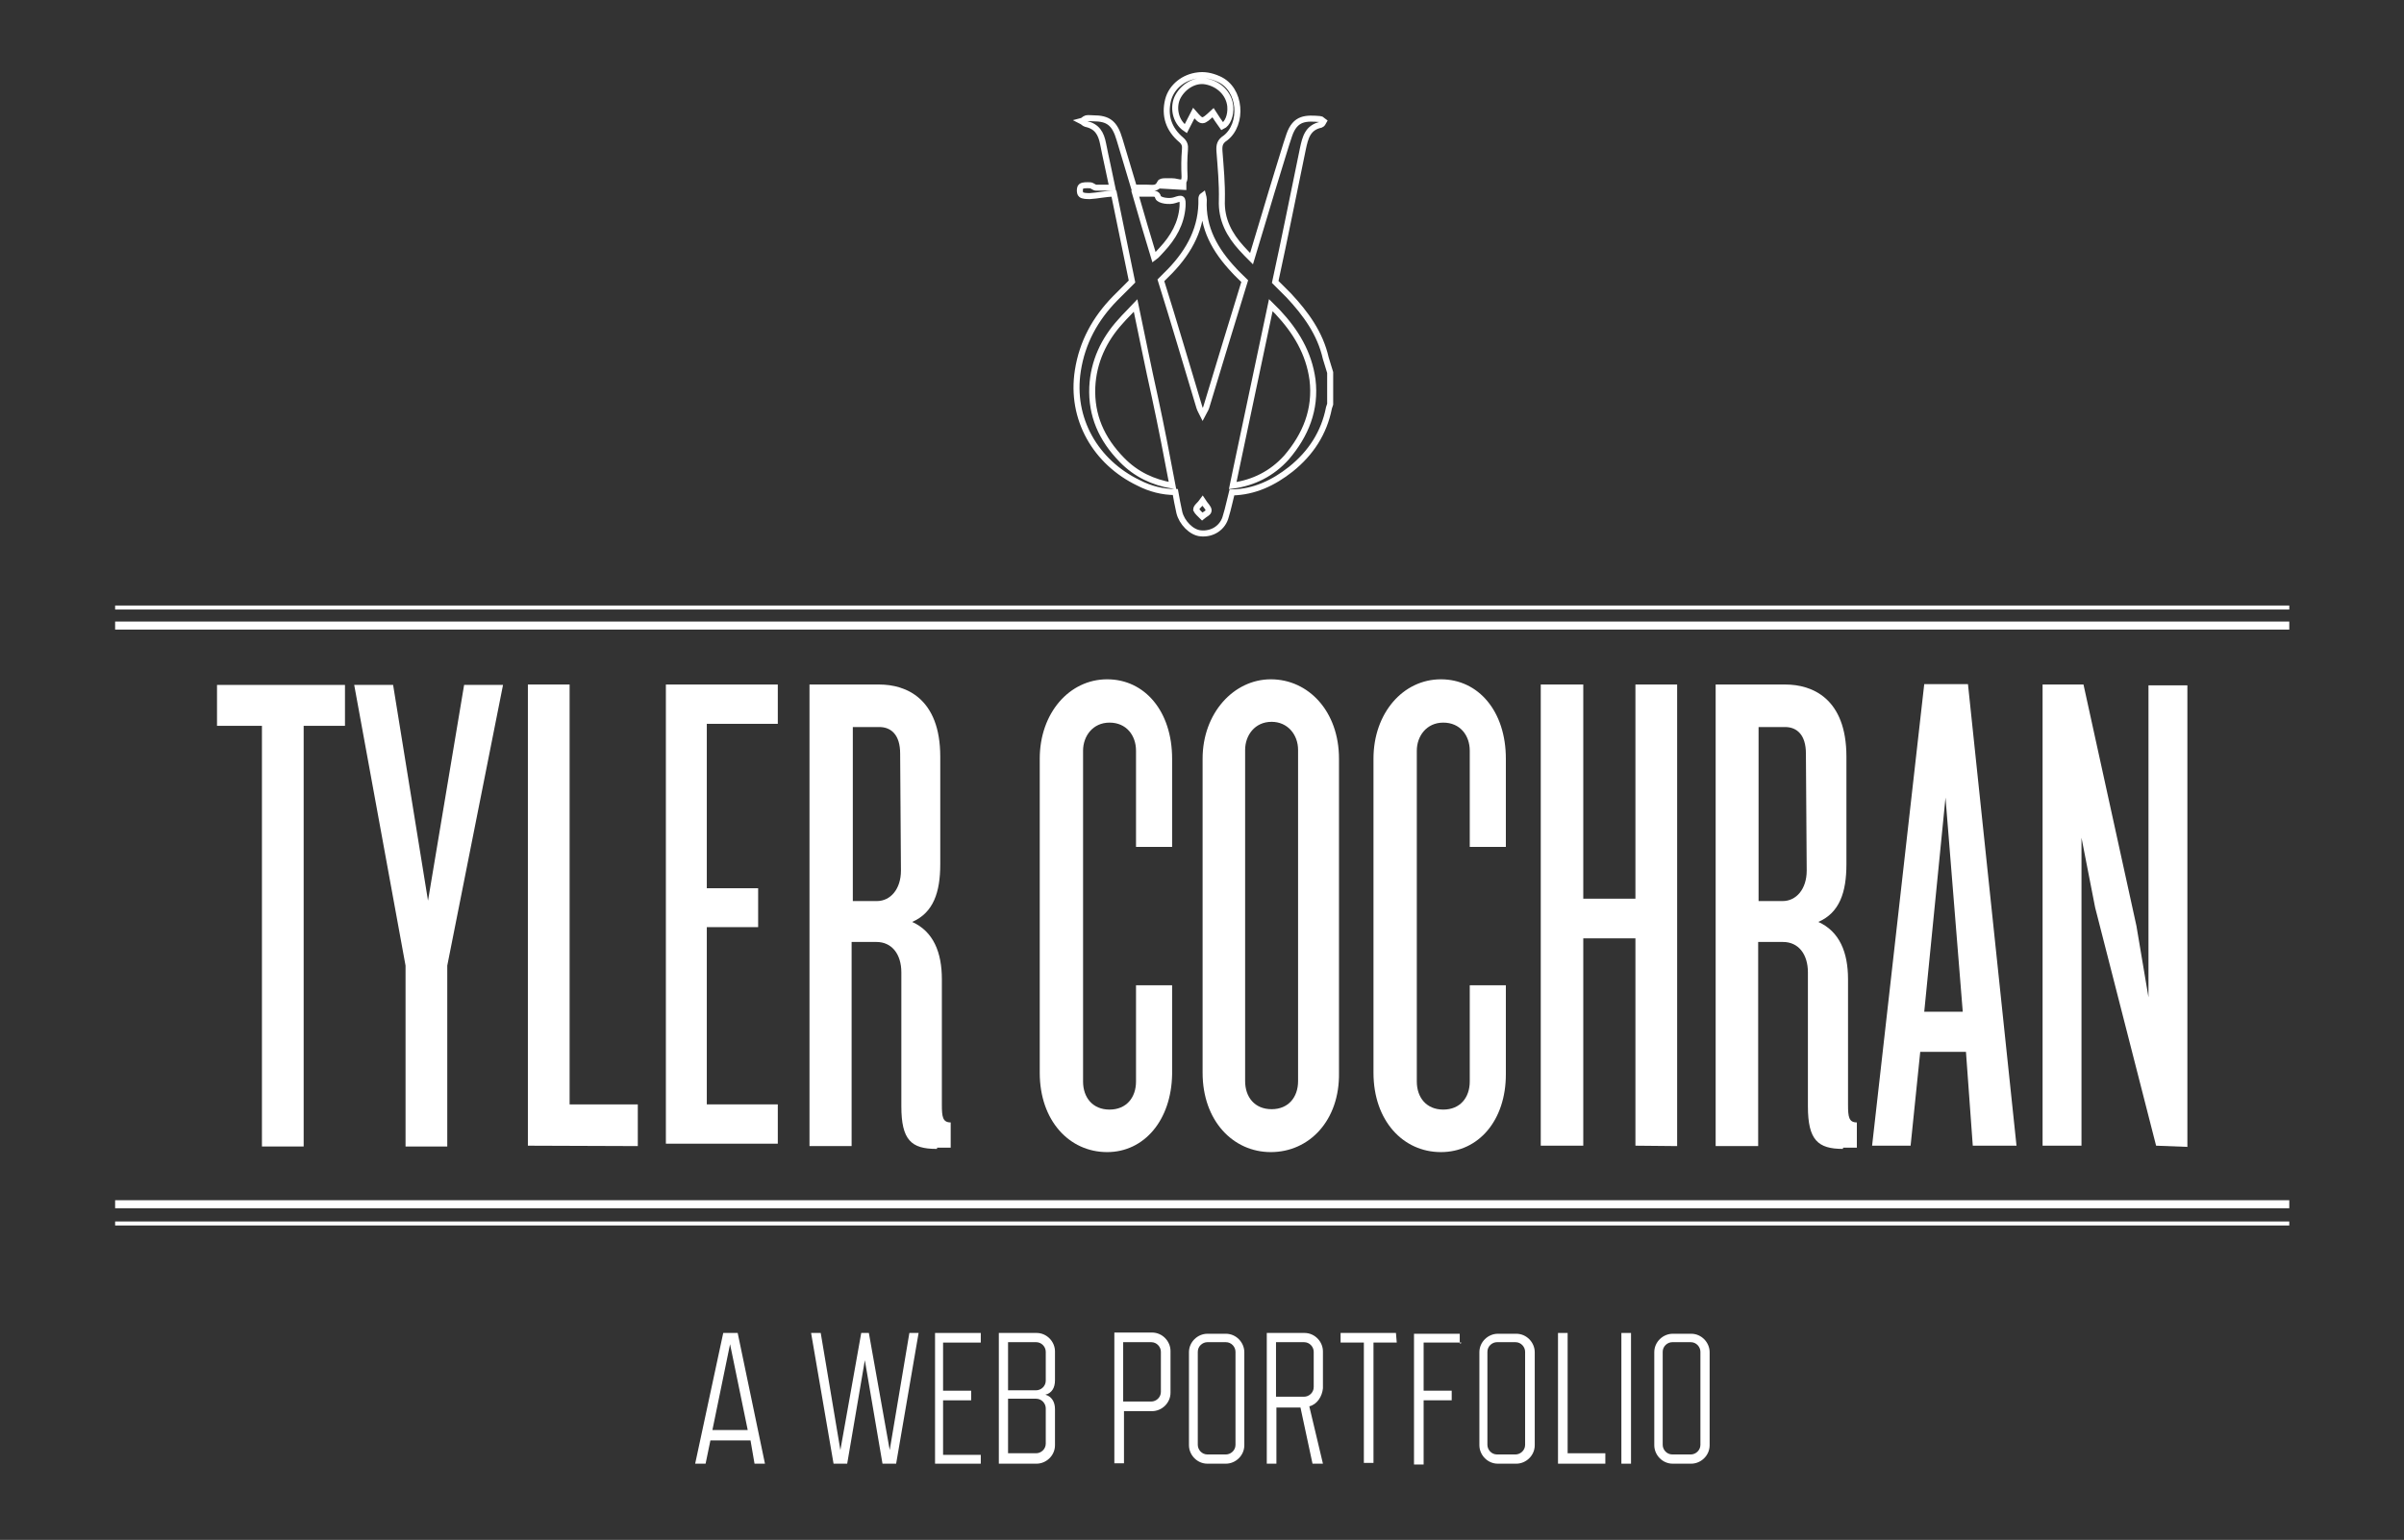 <?xml version="1.0" encoding="utf-8"?>
<!-- Generator: Adobe Illustrator 17.1.0, SVG Export Plug-In . SVG Version: 6.00 Build 0)  -->
<!DOCTYPE svg PUBLIC "-//W3C//DTD SVG 1.1//EN" "http://www.w3.org/Graphics/SVG/1.1/DTD/svg11.dtd">
<svg version="1.1" id="Layer_2" xmlns="http://www.w3.org/2000/svg" xmlns:xlink="http://www.w3.org/1999/xlink" x="0px" y="0px"
	 viewBox="-623.4 584.1 599.3 384" enable-background="new -623.4 584.1 599.3 384" xml:space="preserve">
<rect x="-623.4" y="584.1" width="599.3" height="384" fill="#333333" stroke="none"/>
<g>
	<g>
		<path fill="#FFFFFF" d="M-432.7,949.1h-2.6l-1-5.8h-10l-1.2,5.8h-2.6l7-32.6h3.6L-432.7,949.1z M-437,940.7l-4.4-21.4l-4.4,21.4
			H-437z"/>
		<path fill="#FFFFFF" d="M-394.4,916.5l-5.6,32.6h-3.4l-4.4-25.8l-4.4,25.8h-3.4l-5.6-32.6h2.4l4.9,29.2l5.2-29.2h1.9l5.2,29.2
			l4.9-29.2H-394.4z"/>
		<path fill="#FFFFFF" d="M-378.9,949.1h-11.4v-32.6h11.4v2.4h-9.4v12h7v2.4h-7v13.6h9.4V949.1z"/>
		<path fill="#FFFFFF" d="M-360.4,928.3c0,1.9-0.8,3.2-2.4,3.6c1.5,0.4,2.4,1.7,2.4,3.6v9c0,2.6-2.2,4.6-4.6,4.6h-9.4v-32.6h9.4
			c2.6,0,4.6,2.2,4.6,4.6V928.3z M-362.7,921.2c0-1.2-1-2.4-2.4-2.4h-7v12h7c1.2,0,2.4-1,2.4-2.4V921.2z M-362.7,935.3
			c0-1.2-1-2.4-2.4-2.4h-7v13.6h7c1.2,0,2.4-1,2.4-2.4V935.3z"/>
		<path fill="#FFFFFF" d="M-331.6,931.4c0,2.6-2.2,4.6-4.6,4.6h-7v13h-2.4v-32.6h9.4c2.6,0,4.6,2.2,4.6,4.6V931.4L-331.6,931.4z
			 M-334,921.2c0-1.2-1-2.4-2.4-2.4h-7v14.8h7c1.2,0,2.4-1,2.4-2.4V921.2z"/>
		<path fill="#FFFFFF" d="M-313.2,944.5c0,2.6-2.2,4.6-4.6,4.6h-4.6c-2.6,0-4.6-2.2-4.6-4.6v-23.2c0-2.6,2.2-4.6,4.6-4.6h4.6
			c2.6,0,4.6,2.2,4.6,4.6V944.5z M-315.4,921.2c0-1.2-1-2.4-2.4-2.4h-4.6c-1.2,0-2.4,1-2.4,2.4v23.2c0,1.2,1,2.4,2.4,2.4h4.6
			c1.2,0,2.4-1,2.4-2.4V921.2z"/>
		<path fill="#FFFFFF" d="M-297,934.8l3.4,14.3h-2.6l-3-14h-6v14h-2.4v-32.6h9.4c2.6,0,4.6,2.2,4.6,4.6v9.2
			C-293.8,932.3-295,934.3-297,934.8z M-295.9,921.2c0-1.2-1-2.4-2.4-2.4h-7v13.6h7c1.2,0,2.4-1,2.4-2.4V921.2z"/>
		<path fill="#FFFFFF" d="M-275.2,918.9h-5.8v30h-2.4v-30h-5.8v-2.4h13.8L-275.2,918.9L-275.2,918.9z"/>
		<path fill="#FFFFFF" d="M-259.1,918.9h-9.4v12h7v2.4h-7v16h-2.4v-32.6h11.4v2.4h0.3L-259.1,918.9L-259.1,918.9z"/>
		<path fill="#FFFFFF" d="M-240.8,944.5c0,2.6-2.2,4.6-4.6,4.6h-4.6c-2.6,0-4.6-2.2-4.6-4.6v-23.2c0-2.6,2.2-4.6,4.6-4.6h4.6
			c2.6,0,4.6,2.2,4.6,4.6V944.5z M-243.2,921.2c0-1.2-1-2.4-2.4-2.4h-4.6c-1.2,0-2.4,1-2.4,2.4v23.2c0,1.2,1,2.4,2.4,2.4h4.6
			c1.2,0,2.4-1,2.4-2.4V921.2L-243.2,921.2z"/>
		<path fill="#FFFFFF" d="M-223.6,949.1H-235v-32.6h2.4v30h9.4v2.6L-223.6,949.1L-223.6,949.1z"/>
		<path fill="#FFFFFF" d="M-216.8,949.1h-2.4v-32.6h2.4V949.1z"/>
		<path fill="#FFFFFF" d="M-197.2,944.5c0,2.6-2.2,4.6-4.6,4.6h-4.6c-2.6,0-4.6-2.2-4.6-4.6v-23.2c0-2.6,2.2-4.6,4.6-4.6h4.6
			c2.6,0,4.6,2.2,4.6,4.6V944.5z M-199.5,921.2c0-1.2-1-2.4-2.4-2.4h-4.6c-1.2,0-2.4,1-2.4,2.4v23.2c0,1.2,1,2.4,2.4,2.4h4.6
			c1.2,0,2.4-1,2.4-2.4V921.2z"/>
	</g>
	<path fill="none" stroke="#FFFFFF" stroke-miterlimit="10" d="M-323.7,871.4"/>
	<path fill="none" stroke="#FFFFFF" stroke-miterlimit="10" d="M-323.7,718"/>
	<path fill="none" stroke="#FFFFFF" stroke-miterlimit="10" d="M-323.7,727"/>
	<g>
		<path fill="#FFFFFF" d="M-547.7,765.1V870h-10.4V765.1h-11.2v-10.2h31.9v10.2H-547.7z"/>
		<path fill="#FFFFFF" d="M-511.9,824.9V870h-10.4v-45.1l-12.8-70h9.7l8.7,53.8l9-53.8h9.7L-511.9,824.9z"/>
		<path fill="#FFFFFF" d="M-491.8,869.8V754.8h10.4v104.7h17v10.4L-491.8,869.8L-491.8,869.8z"/>
		<path fill="#FFFFFF" d="M-457.4,869.8V754.8h27.9v9.8h-17.7v41h12.8v9.7h-12.8v44.2h17.7v9.8h-27.9V869.8z"/>
		<path fill="#FFFFFF" d="M-390,870.6c-6.2,0-8.7-2.2-8.7-10.6v-33.4c0-4.6-2.4-7.6-6.2-7.6h-6.2v50.9h-10.5V754.8h17.4
			c6.6,0,15.2,3.4,15.2,18v26.8c0,7-1.7,12.1-7,14.4c5.3,2.4,7.4,7.6,7.4,14.3v31.3c0,3,0.2,4.4,2.2,4.4v6.3h-3.4v0.3L-390,870.6
			L-390,870.6z M-399,772c0-4.6-2.2-6.6-5.2-6.6h-6.6v43.4h6c3.4,0,6-3,6-7.6L-399,772L-399,772z"/>
		<path fill="#FFFFFF" d="M-347.4,871.4c-9.4,0-16.8-7.8-16.8-19.8v-78.3c0-11.4,7.4-19.8,16.8-19.8c9.4,0,16.2,8,16.2,19.8v22h-9
			v-24c0-3.8-2.4-7-6.6-7c-4.2,0-6.6,3.4-6.6,7v82.5c0,4,2.4,7,6.6,7c4.2,0,6.6-3,6.6-7v-24h9V852
			C-331.4,863.5-338.2,871.4-347.4,871.4z"/>
		<path fill="#FFFFFF" d="M-306.6,871.4c-9.4,0-17-7.8-17-19.8v-78.3c0-11.4,7.8-19.8,17-19.8c9.4,0,17,8,17,19.8v78.3
			C-289.4,863.5-297,871.4-306.6,871.4z M-299.8,771.1c0-3.8-2.6-7-6.6-7c-4.2,0-6.6,3.4-6.6,7v82.6c0,4,2.4,7,6.6,7
			c4.2,0,6.6-3,6.6-7V771.1z"/>
		<path fill="#FFFFFF" d="M-264.2,871.4c-9.4,0-16.8-7.8-16.8-19.8v-78.3c0-11.4,7.4-19.8,16.8-19.8c9.4,0,16.2,8,16.2,19.8v22h-9
			v-24c0-3.8-2.4-7-6.6-7s-6.6,3.4-6.6,7v82.5c0,4,2.4,7,6.6,7s6.6-3,6.6-7v-24h9V852C-248,863.5-254.8,871.4-264.2,871.4z"/>
		<path fill="#FFFFFF" d="M-215.7,869.8v-51.7h-13v51.7h-10.6V754.8h10.6v53.4h13v-53.4h10.4v115.1L-215.7,869.8L-215.7,869.8z"/>
		<path fill="#FFFFFF" d="M-164,870.6c-6.2,0-8.7-2.2-8.7-10.6v-33.4c0-4.6-2.4-7.6-6.2-7.6h-6.2v50.9h-10.6V754.8h17.4
			c6.6,0,15.2,3.4,15.2,18v26.8c0,7-1.7,12.1-7,14.4c5.3,2.4,7.4,7.6,7.4,14.3v31.3c0,3,0.2,4.4,2.2,4.4v6.3h-3.4L-164,870.6
			L-164,870.6z M-173.2,772c0-4.6-2.2-6.6-5.2-6.6h-6.6v43.4h6c3.4,0,6-3,6-7.6L-173.2,772L-173.2,772z"/>
		<path fill="#FFFFFF" d="M-131.6,869.8l-1.7-23.4h-11.4l-2.4,23.4h-9.6l13-115.1h10.9l12.1,115.1H-131.6z M-138.4,783l-5.3,53.4
			h9.6L-138.4,783z"/>
		<path fill="#FFFFFF" d="M-85.9,869.8l-15.2-59.4l-3.4-17.4v76.8h-9.7V754.8h10.2l13.2,60.2l3,17.8V755h9.7v115.1L-85.9,869.8
			L-85.9,869.8z"/>
	</g>
	<line fill="none" stroke="#FFFFFF" stroke-miterlimit="10" x1="-594.7" y1="889.2" x2="-52.7" y2="889.2"/>
	<line fill="none" stroke="#FFFFFF" stroke-width="2" stroke-miterlimit="10" x1="-594.7" y1="884.4" x2="-52.7" y2="884.4"/>
	<line fill="none" stroke="#FFFFFF" stroke-miterlimit="10" x1="-594.7" y1="735.6" x2="-52.7" y2="735.6"/>
	<line fill="none" stroke="#FFFFFF" stroke-width="2" stroke-miterlimit="10" x1="-594.7" y1="740.1" x2="-52.7" y2="740.1"/>
	<path fill="none" stroke="#FFFFFF" stroke-width="1.5" stroke-miterlimit="10" d="M-292.9,673.4c-1.4-6.2-5-11.1-9.2-15.6
		c-1.1-1.1-2.3-2.3-3.4-3.4c2.4-11,4.6-22.1,6.9-33.2c0.6-2.8,1.2-5.3,4.5-6c0.3-0.1,0.6-0.6,0.7-0.8c-0.3-0.2-0.6-0.6-0.8-0.6
		c-3.6-0.3-6.3-0.4-7.8,4c-1,2.9-1.8,5.8-2.7,8.6c-2.3,7.4-4.4,14.7-6.7,22.2c-0.8-0.8-1.7-1.7-2.5-2.6c-3-3.3-5.1-7.1-4.9-12
		c0.1-4.1-0.3-8.2-0.6-12.2c-0.1-1.5,0.1-2.4,1.5-3.3c4.4-3.4,4-12.2-1.7-14.7c-2-0.9-3.7-1.1-5.2-0.9c-3.4,0.4-6.5,2.7-7.4,6.1
		c-1,4,0.2,7.4,3.3,10c0.8,0.7,1,1.4,0.9,2.4c-0.2,2.3-0.2,4.5-0.1,6.7c0,1.4-0.4,1.7-1.7,1.4c-1-0.3-2.2-0.2-3.3-0.2
		c-0.4,0-1,0.1-1.1,0.4c-0.7,1.6-1.9,1.2-3.2,1.2c-1.1,0-2.2,0-3.3,0c-1.2-4-2.4-8-3.6-12c-1.2-4.1-2.8-5.3-6.6-5.3
		c-0.6,0-1.1-0.1-1.7,0c-0.4,0.1-0.8,0.6-1.2,0.7c0.4,0.2,0.7,0.6,1.1,0.7c2.8,0.6,3.8,2.4,4.3,5c0.7,3.6,1.6,7.4,2.3,10.9
		c-1.4,0-2.7,0-4,0c-0.6,0-1-0.6-1.6-0.6c-0.7,0-1.7-0.1-2.2,0.3c-0.4,0.3-0.4,1.7,0,2c0.4,0.4,1.5,0.4,2.2,0.4
		c1.9-0.1,4-0.6,5.8-0.6c0.1,0,0.1,0,0.2,0c1.5,7.4,3,14.5,4.5,21.9c-1.5,1.5-2.8,2.8-4.2,4.2c-5,5.1-8.2,11-9.3,18
		c-1.9,12.1,4.5,22.9,15.1,28c2.9,1.5,6,2.3,9.2,2.3c0.3,1.7,0.6,3.3,1,5.1c0.6,2.5,3,5,5.3,5.2c2.9,0.3,5.6-1.4,6.3-4.3
		c0.6-1.9,1-4,1.5-5.9c5.6-0.1,10.4-2.4,14.7-5.8c5-4,8.3-9.1,9.5-15.3c0.1-0.3,0.2-0.6,0.3-0.9c0-2.7,0-5.2,0-7.9
		C-292.2,675.8-292.5,674.6-292.9,673.4z M-329.7,608.1c1.4-2.5,4.2-4.2,6.9-3.7c3.3,0.6,5.8,3.1,6.1,6.2c0.2,2.3-0.7,4.4-2,5
		c-0.8-1.1-1.6-2.3-2.3-3.4c-2.7,2.5-2.7,2.5-4.8,0.1l-2,3.9C-330.5,614.4-331.1,610.6-329.7,608.1z M-333.6,629.9
		c1.7,0.1,3.5,0.3,5.2,0.4c0,0.1,0,0.3,0,0.4c-1.7-0.1-3.5-0.2-5.2-0.3C-333.6,630.2-333.6,630-333.6,629.9z M-340.4,632.4
		c1.4,0,2.6,0,4,0c0.7,0,1.5-0.1,1.7,0.9c0.3,0.8,2.8,1.2,4.2,0.7c1.8-0.6,2-0.6,1.9,1.6c-0.3,4.2-2.3,7.7-5.2,10.8
		c-0.6,0.6-1.2,1.4-1.9,1.9C-337.3,643-338.9,637.7-340.4,632.4z M-343.7,698.8c-5.1-5.2-7.7-11.1-7.4-18.2c0.3-6.3,2.9-11.8,7-16.3
		c1.2-1.4,2.6-2.7,3.8-4c1.6,7.6,3.1,15.2,4.8,22.8c1.6,7.4,3,14.7,4.4,22.1C-335.9,704.4-340.2,702.4-343.7,698.8z M-323.6,709
		c0.7,1.1,1.5,1.7,1.5,2.4c0,0.6-0.9,0.9-1.6,1.5c-0.6-0.6-1.2-1.1-1.5-1.7C-325.2,710.5-324.3,710-323.6,709z M-322.7,685.7
		c-0.2,0.6-0.6,1.1-0.9,1.7c-0.3-0.6-0.6-1.1-0.8-1.7c-3.2-10.6-6.3-21.2-9.6-31.7c0.7-0.7,1.6-1.6,2.3-2.3c4.9-5.1,8-10.9,7.8-18.1
		c0-0.2,0.1-0.6,0.4-0.8c0.1,0.4,0.2,0.7,0.2,1.1c-0.4,7.1,2.9,12.7,7.5,17.6c0.8,0.9,1.7,1.7,2.7,2.7
		C-316.3,664.5-319.5,675.2-322.7,685.7z M-302.7,698.2c-3.6,4-8.2,6.3-13.4,7c0.3-1.5,0.6-2.9,0.9-4.3c2.9-13.6,5.7-27.1,8.6-40.7
		c0.6,0.6,1.1,1.1,1.7,1.7c4.5,4.8,7.8,10.2,8.7,16.9C-295.3,686.2-297.9,692.6-302.7,698.2z"/>
</g>
</svg>
